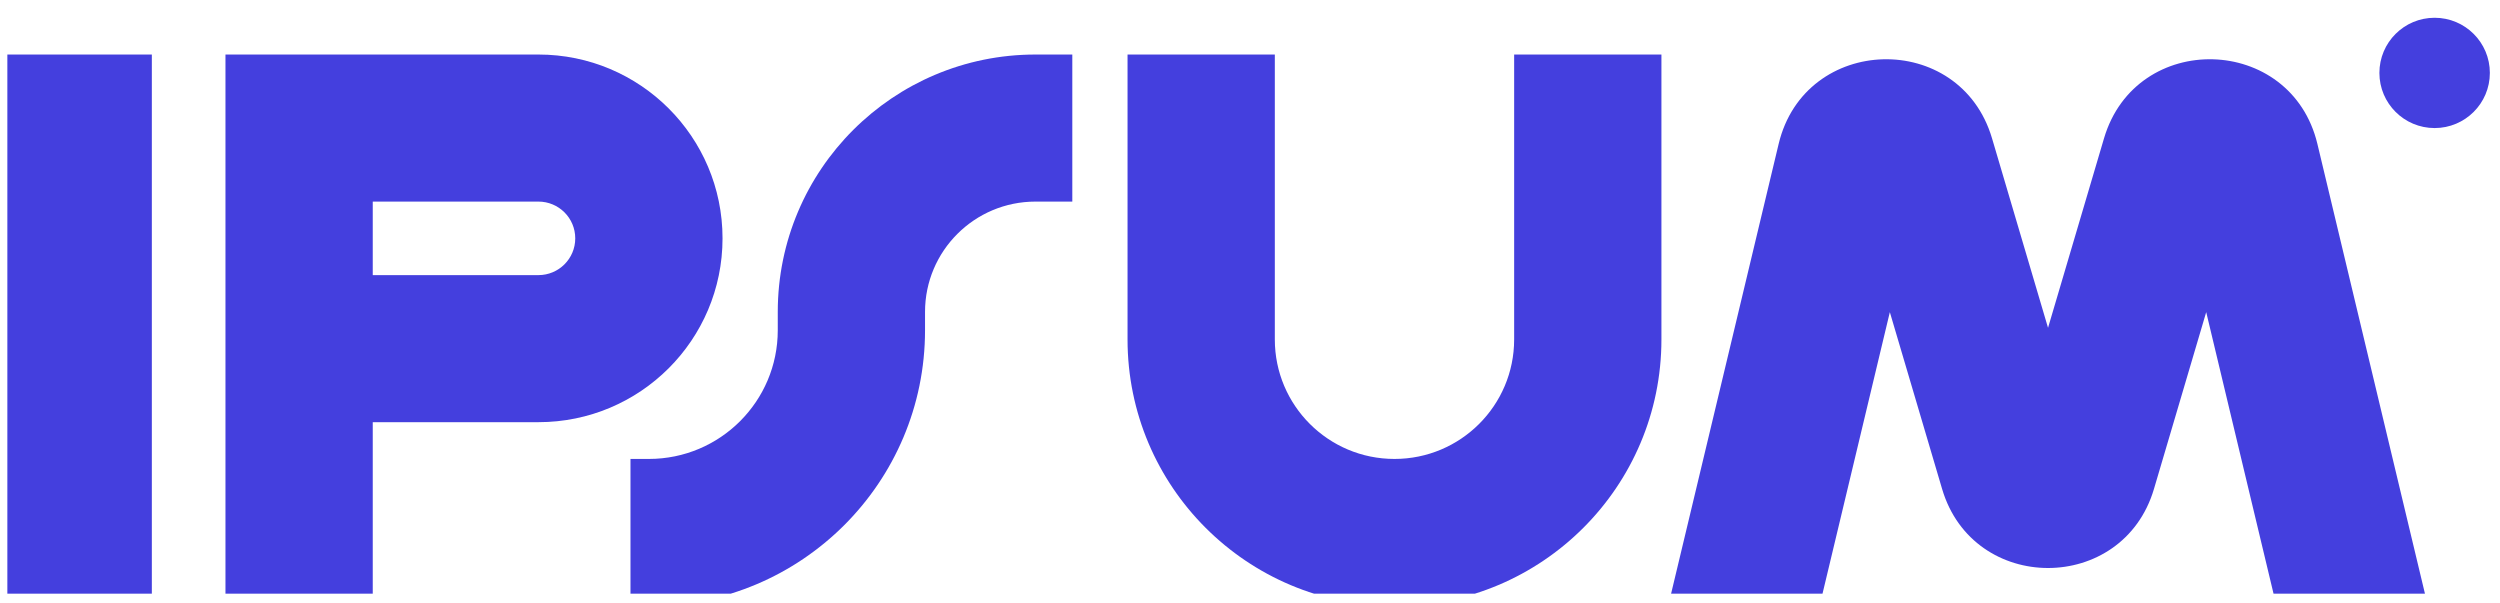 <svg width="170" height="41" viewBox="0 0 170 41" fill="none" xmlns="http://www.w3.org/2000/svg">
<g clip-path="url(#clip0_4_1567)">
<g clip-path="url(#clip1_4_1567)">
<path fill-rule="evenodd" clip-rule="evenodd" d="M10.325 3.708V41.208H0.31V3.708H10.325Z" fill="#443FDE"/>
<path fill-rule="evenodd" clip-rule="evenodd" d="M15.332 3.708H36.613C43.527 3.708 49.132 9.304 49.132 16.208C49.132 23.112 43.527 28.708 36.613 28.708H25.347V41.208H15.332V3.708ZM25.347 18.708H36.613C37.996 18.708 39.117 17.589 39.117 16.208C39.117 14.827 37.996 13.708 36.613 13.708H25.347V18.708Z" fill="#443FDE"/>
<path fill-rule="evenodd" clip-rule="evenodd" d="M86.688 3.708V23.083C86.688 27.57 90.331 31.208 94.825 31.208C99.319 31.208 102.962 27.57 102.962 23.083V3.708H112.977V23.083C112.977 33.093 104.85 41.208 94.825 41.208C84.799 41.208 76.673 33.093 76.673 23.083V3.708H86.688Z" fill="#443FDE"/>
<path fill-rule="evenodd" clip-rule="evenodd" d="M52.888 21.208C52.888 11.543 60.734 3.708 70.413 3.708H72.917V13.708H70.413C66.265 13.708 62.902 17.066 62.902 21.208V22.458C62.902 32.813 54.495 41.208 44.124 41.208H42.873V31.208H44.124C48.964 31.208 52.888 27.291 52.888 22.458V21.208Z" fill="#443FDE"/>
<path d="M169.31 4.958C169.31 7.029 167.629 8.708 165.554 8.708C163.48 8.708 161.799 7.029 161.799 4.958C161.799 2.887 163.48 1.208 165.554 1.208C167.629 1.208 169.31 2.887 169.31 4.958Z" fill="#443FDE"/>
<path d="M123.73 41.208L128.509 21.226L132.062 33.247C134.18 40.417 144.351 40.417 146.47 33.247L150.022 21.226L154.801 41.208H165.097L157.583 9.787C155.796 2.315 145.251 2.039 143.073 9.407L139.266 22.291L135.458 9.407C133.281 2.039 122.735 2.315 120.948 9.787L113.434 41.208H123.73Z" fill="#443FDE"/>
</g>
</g>
<defs>
<clipPath id="clip0_4_1567">
<rect width="169" height="40" fill="white" transform="translate(0.5 0.37)"/>
</clipPath>
<clipPath id="clip1_4_1567">
<rect width="169" height="40" fill="white" transform="translate(0.5 0.37)"/>
</clipPath>
</defs>
</svg>
